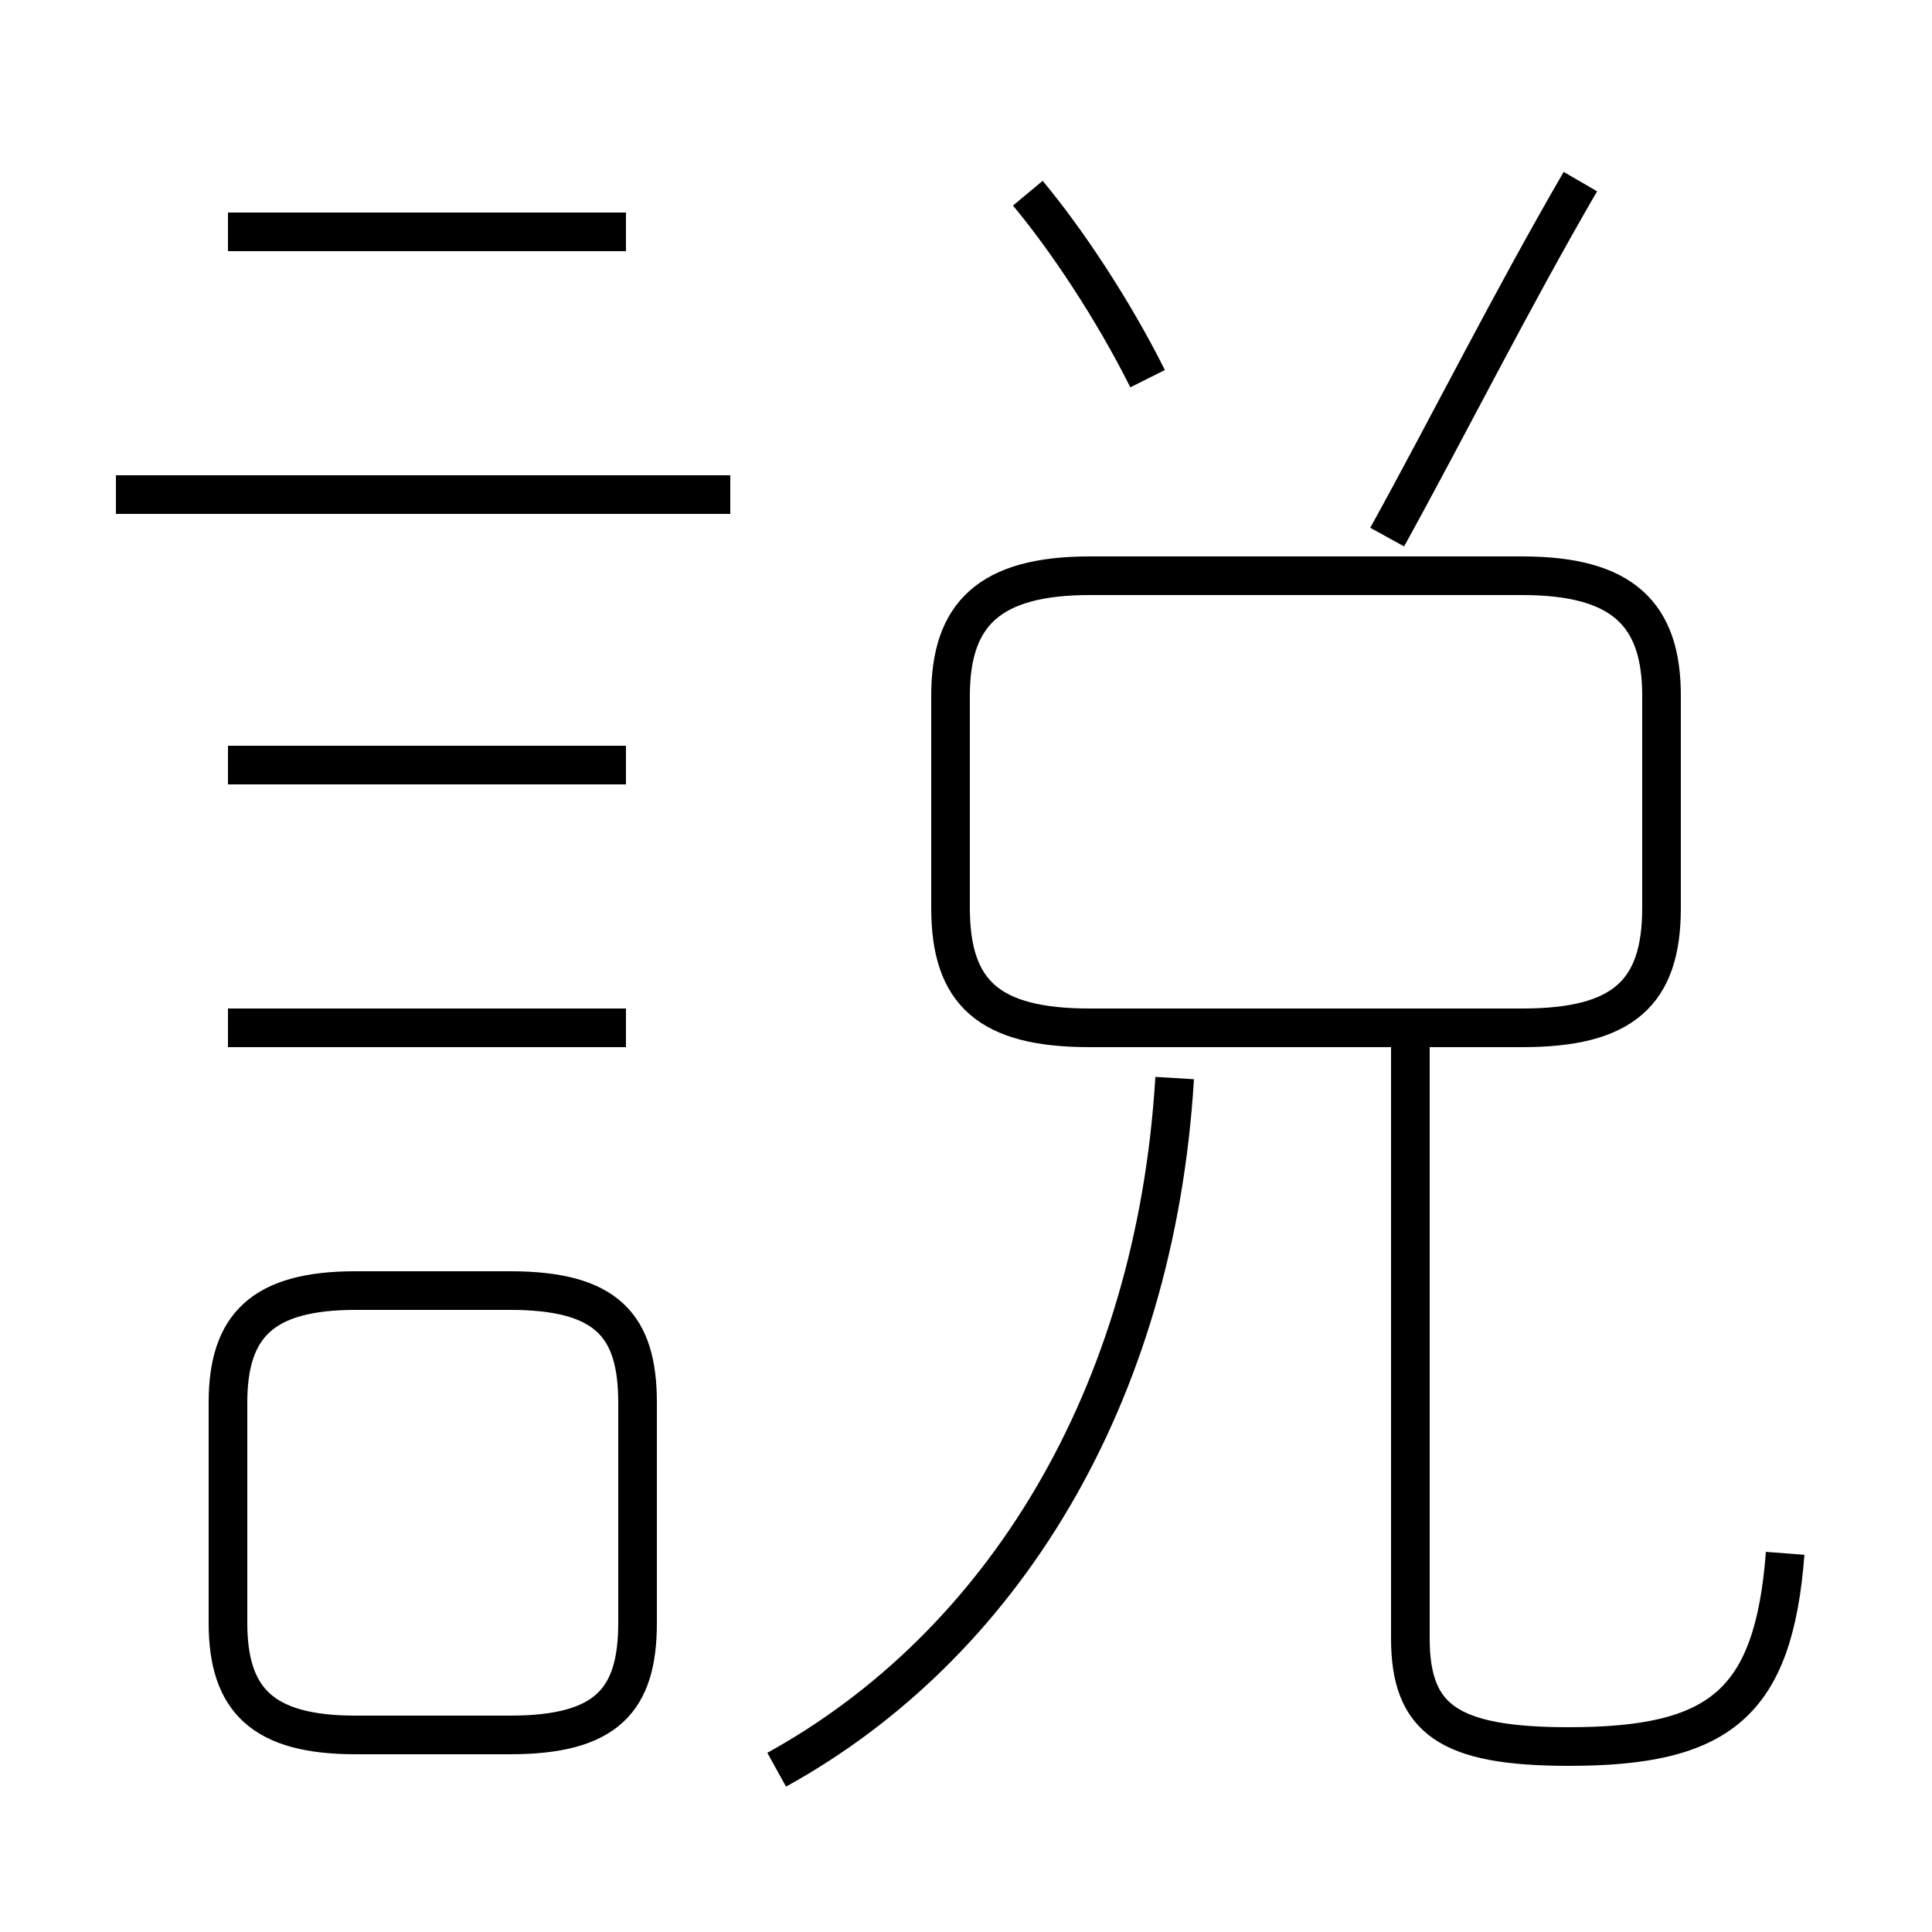 <?xml version='1.0' encoding='utf8'?>
<svg viewBox="0.0 -6.0 50.0 50.0" version="1.1" xmlns="http://www.w3.org/2000/svg">
<rect x="0.0" y="-6.0" width="50.0" height="50.0" fill="#808080" stroke="none"/>
<rect x="-1000" y="-1000" width="2000" height="2000" stroke="white" fill="white"/>
<g style="fill:white;stroke:#000000;  stroke-width:1">
<path d="M 46.2 -3.8 C 45.9 0.1 44.5 1.2 40.6 1.2 C 37.5 1.2 36.5 0.5 36.5 -1.6 L 36.5 -17.4 M 9.2 0.9 L 13.2 0.9 C 15.7 0.9 16.5 0.0 16.5 -2.0 L 16.5 -7.7 C 16.5 -9.7 15.7 -10.6 13.2 -10.6 L 9.2 -10.6 C 6.8 -10.6 5.9 -9.7 5.9 -7.7 L 5.9 -2.0 C 5.9 0.0 6.8 0.9 9.2 0.9 Z M 16.2 -17.4 L 5.9 -17.4 M 16.2 -24.2 L 5.9 -24.2 M 20.1 1.8 C 25.9 -1.4 29.9 -7.8 30.4 -16.1 M 18.9 -31.2 L 3.0 -31.2 M 16.2 -38.0 L 5.9 -38.0 M 28.2 -17.4 L 39.4 -17.4 C 42.0 -17.4 43.0 -18.3 43.0 -20.5 L 43.0 -26.0 C 43.0 -28.1 42.0 -29.1 39.4 -29.1 L 28.2 -29.1 C 25.6 -29.1 24.6 -28.1 24.6 -26.0 L 24.6 -20.5 C 24.6 -18.3 25.6 -17.4 28.2 -17.4 Z M 29.7 -34.2 C 28.8 -36.0 27.6 -37.8 26.6 -39.0 M 35.9 -30.1 C 37.5 -33.0 39.1 -36.2 40.9 -39.3" transform="translate(0.0 38.0)" />
</g>
</svg>